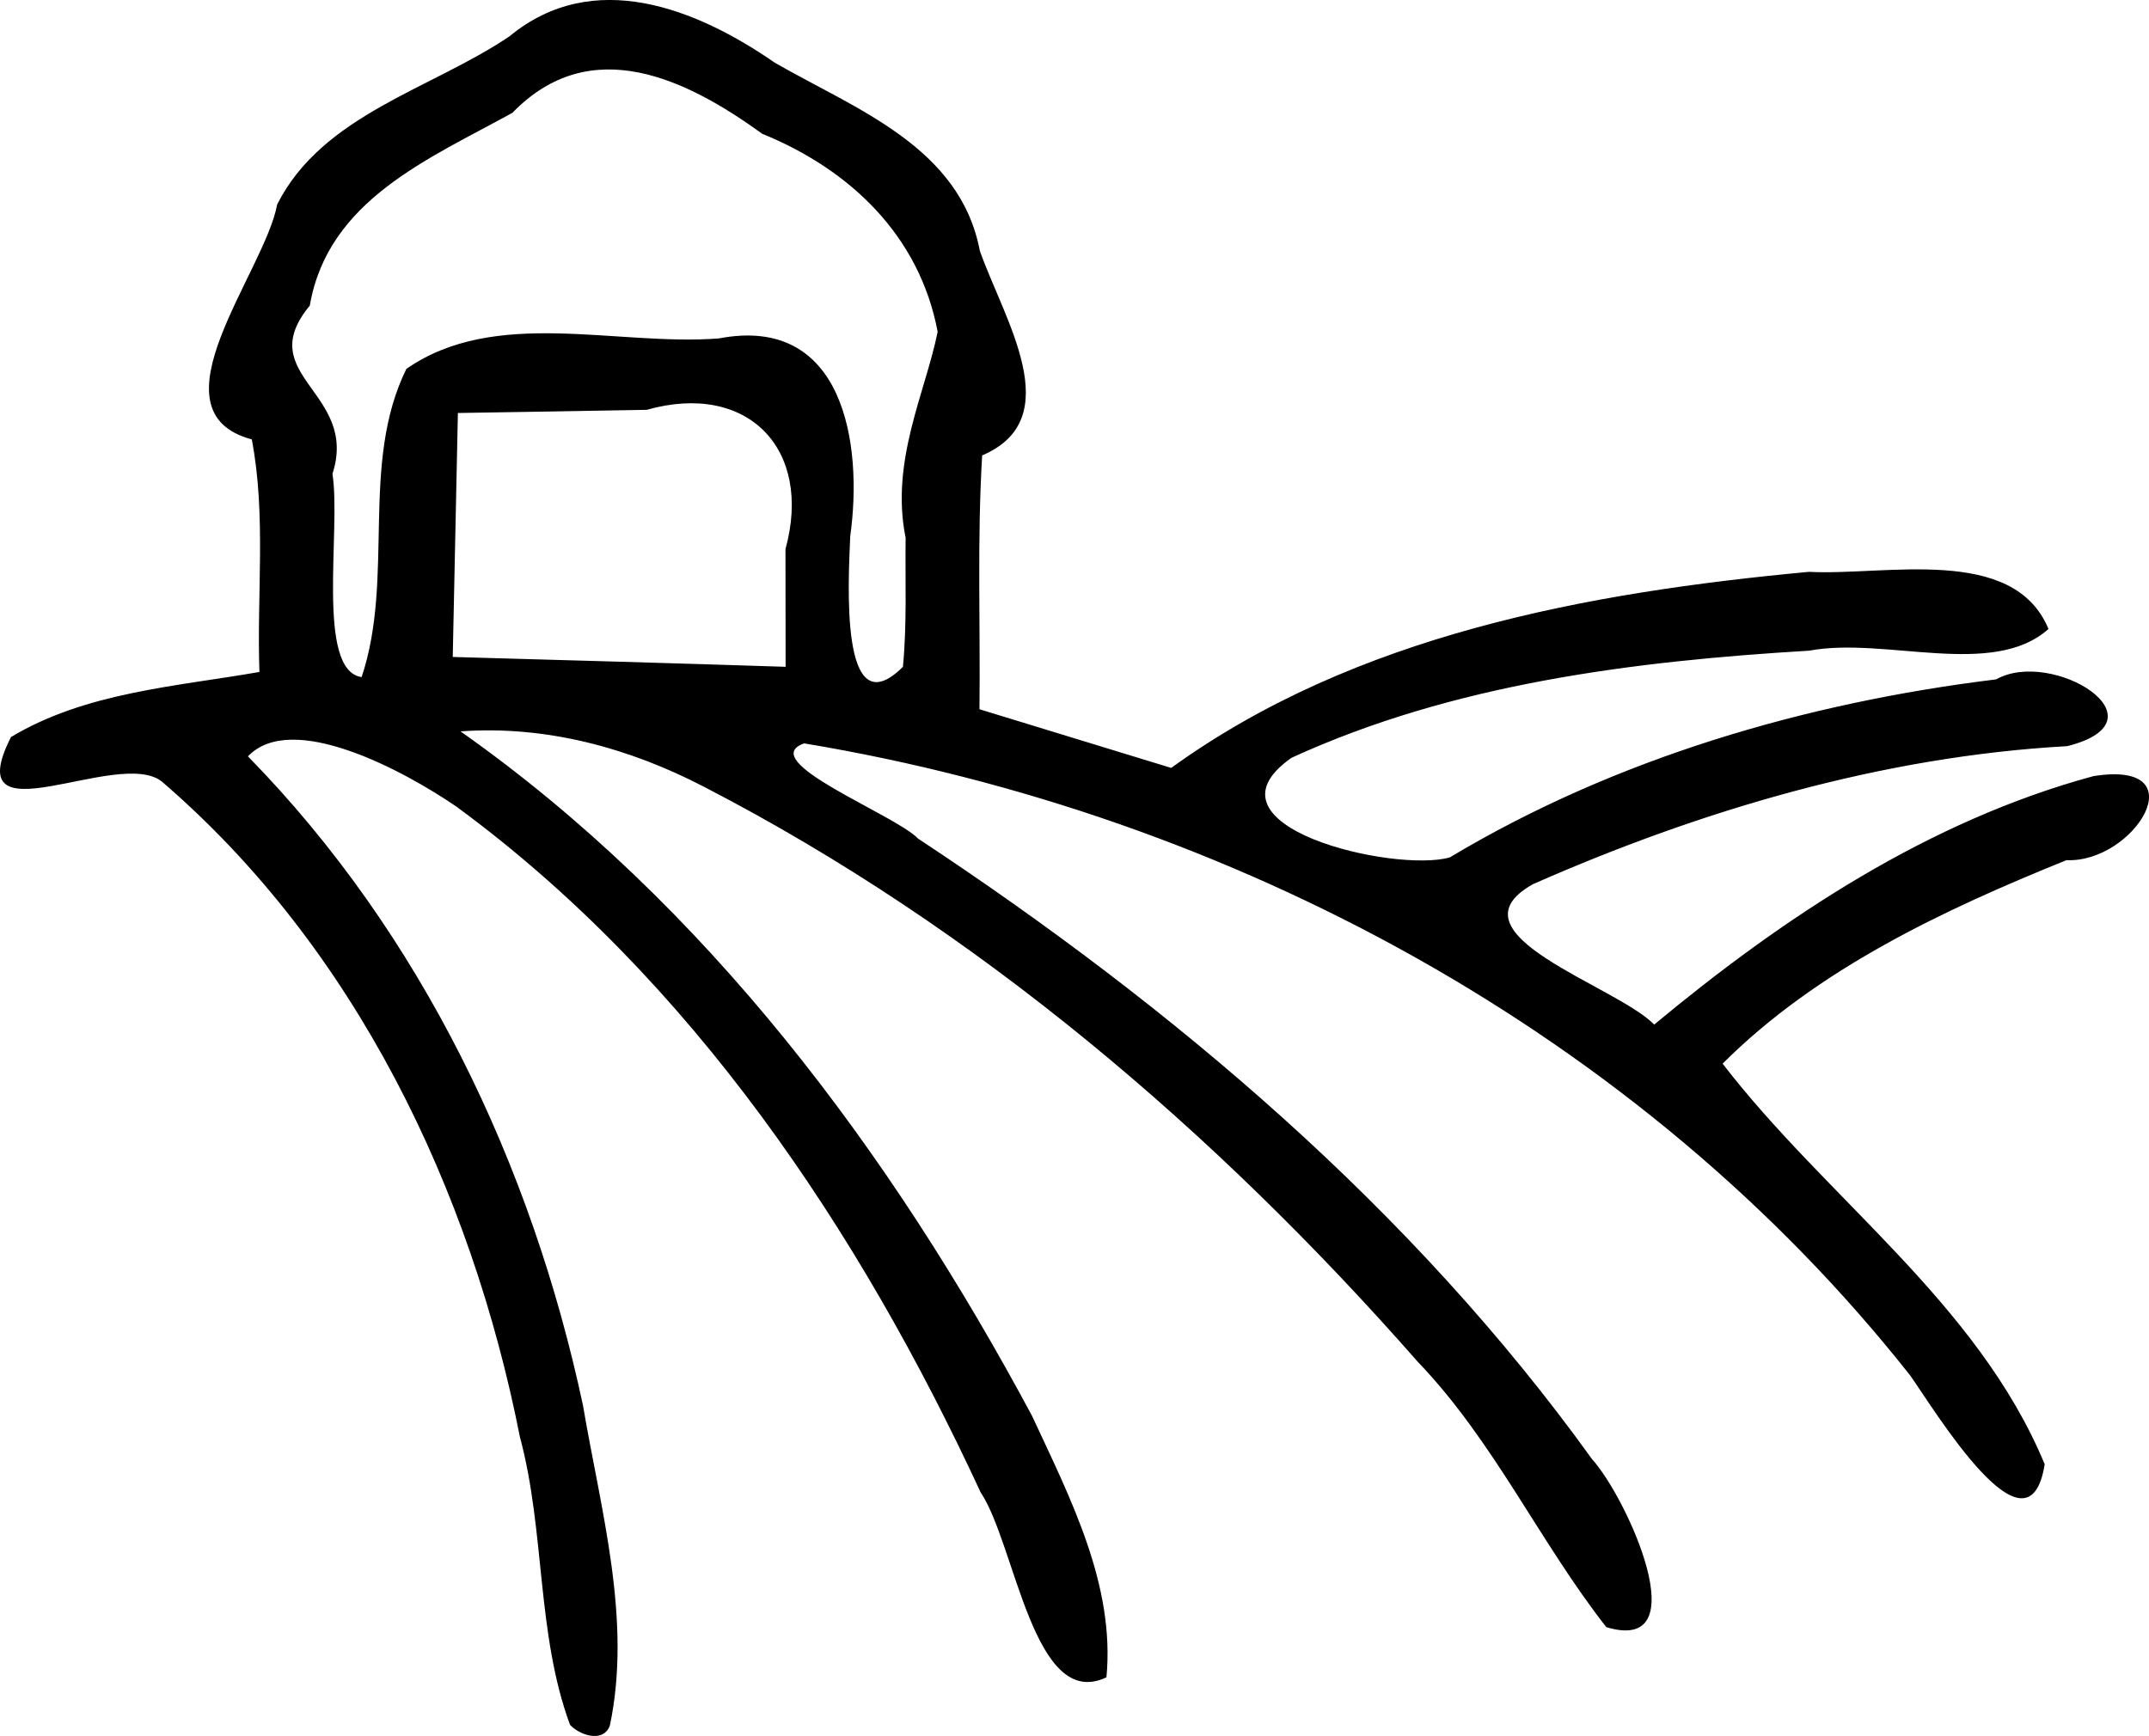 <svg version="1.1" viewBox="0 0 232.79 188.1" xmlns="http://www.w3.org/2000/svg">
  <g transform="translate(-11.603 -33.949)">
    <path d="m73.354 220.84c-3.654-9.886-2.682-20.981-5.432-31.199-5.29-26.808-17.827-52.986-38.782-71.006-4.712-3.774-22.216 6.752-16.346-4.829 8.112-4.859 17.786-5.456 26.911-7.051-0.298-8.388 0.75-16.964-0.827-25.198-11.276-3.022 1.377-18.048 2.749-25.454 4.909-9.736 16.686-12.488 25.164-18.216 9.074-7.496 20.253-3.021 28.74 2.855 8.775 5.053 20.072 9.101 22.214 20.387 2.627 7.446 9.623 18.165 0.251 22.165-0.553 9.152-0.187 18.336-0.292 27.502 6.923 2.119 13.846 4.238 20.769 6.357 19.94-14.417 45.082-19.005 69.091-21.246 8.195 0.454 22.152-2.982 25.94 6.192-6.048 5.404-17.718 0.812-25.904 2.35-19.057 1.14-38.608 3.585-56.104 11.612-10.557 7.433 11.229 12.498 17.159 10.785 17.918-10.728 38.532-16.755 59.181-19.287 6.082-3.425 18.795 4.444 7.699 7.236-19.991 1.114-39.638 6.922-57.889 14.96-9.572 5.401 9.084 11.005 13.147 15.207 14.012-11.642 29.784-22.099 47.584-26.92 11.391-1.812 4.42 9.431-2.924 9.105-13.334 5.396-26.983 11.795-37.25 22.048 11.268 14.651 27.626 25.903 34.89 43.402-1.746 11.024-11.872-5.803-14.554-9.597-29.23-37.047-73.603-60.83-119.83-68.506-5.362 1.904 9.86 7.714 12.349 10.321 27.656 18.256 53.568 40.208 73.006 67.237 3.772 4.158 11.543 21.221 1.544 18.198-7.223-9.216-12.193-20.175-20.416-28.74-21.896-24.931-47.699-46.985-77.266-62.279-8.151-4.252-17.225-6.708-26.439-6.037 26.643 18.765 46.665 45.691 61.917 74.179 4.106 8.848 9.011 18.275 8.054 28.312-7.894 3.771-9.852-14.402-13.627-20.038-13.146-28.392-31.323-55.62-56.811-74.317-5.728-3.919-17.82-10.415-22.559-5.429 18.788 19.196 30.732 44.22 36.297 70.343 1.925 11.363 5.326 23.222 2.905 34.687-0.757 1.95-3.354 0.961-4.307-0.093zm36.35-128.62c-1.684-8.309 2.151-15.756 3.47-22.325-1.963-10.407-9.471-17.567-19.003-21.451-8.196-5.93-18.568-11.033-27.066-2.269-9.019 4.982-19.979 9.439-21.943 20.883-6.304 7.628 5.342 9.344 2.453 18.237 0.954 5.931-1.837 21.295 3.161 22.016 3.612-10.802-0.219-23.078 4.846-33.392 9.648-6.709 22.749-2.448 33.839-3.3 13.566-2.611 15.639 11.445 14.243 21.427-0.181 4.593-1.218 21.025 5.708 14.154 0.447-4.644 0.234-9.321 0.292-13.98zm-13.015 1.227c2.985-10.849-4.097-18.186-15.031-15.093-6.818 0.132-13.636 0.228-20.454 0.343-0.186 8.811-0.372 17.623-0.558 26.434 12.02 0.339 24.039 0.676 36.058 1.066-0.005-4.25-0.01-8.5-0.015-12.75z"/>
  </g>
</svg>
